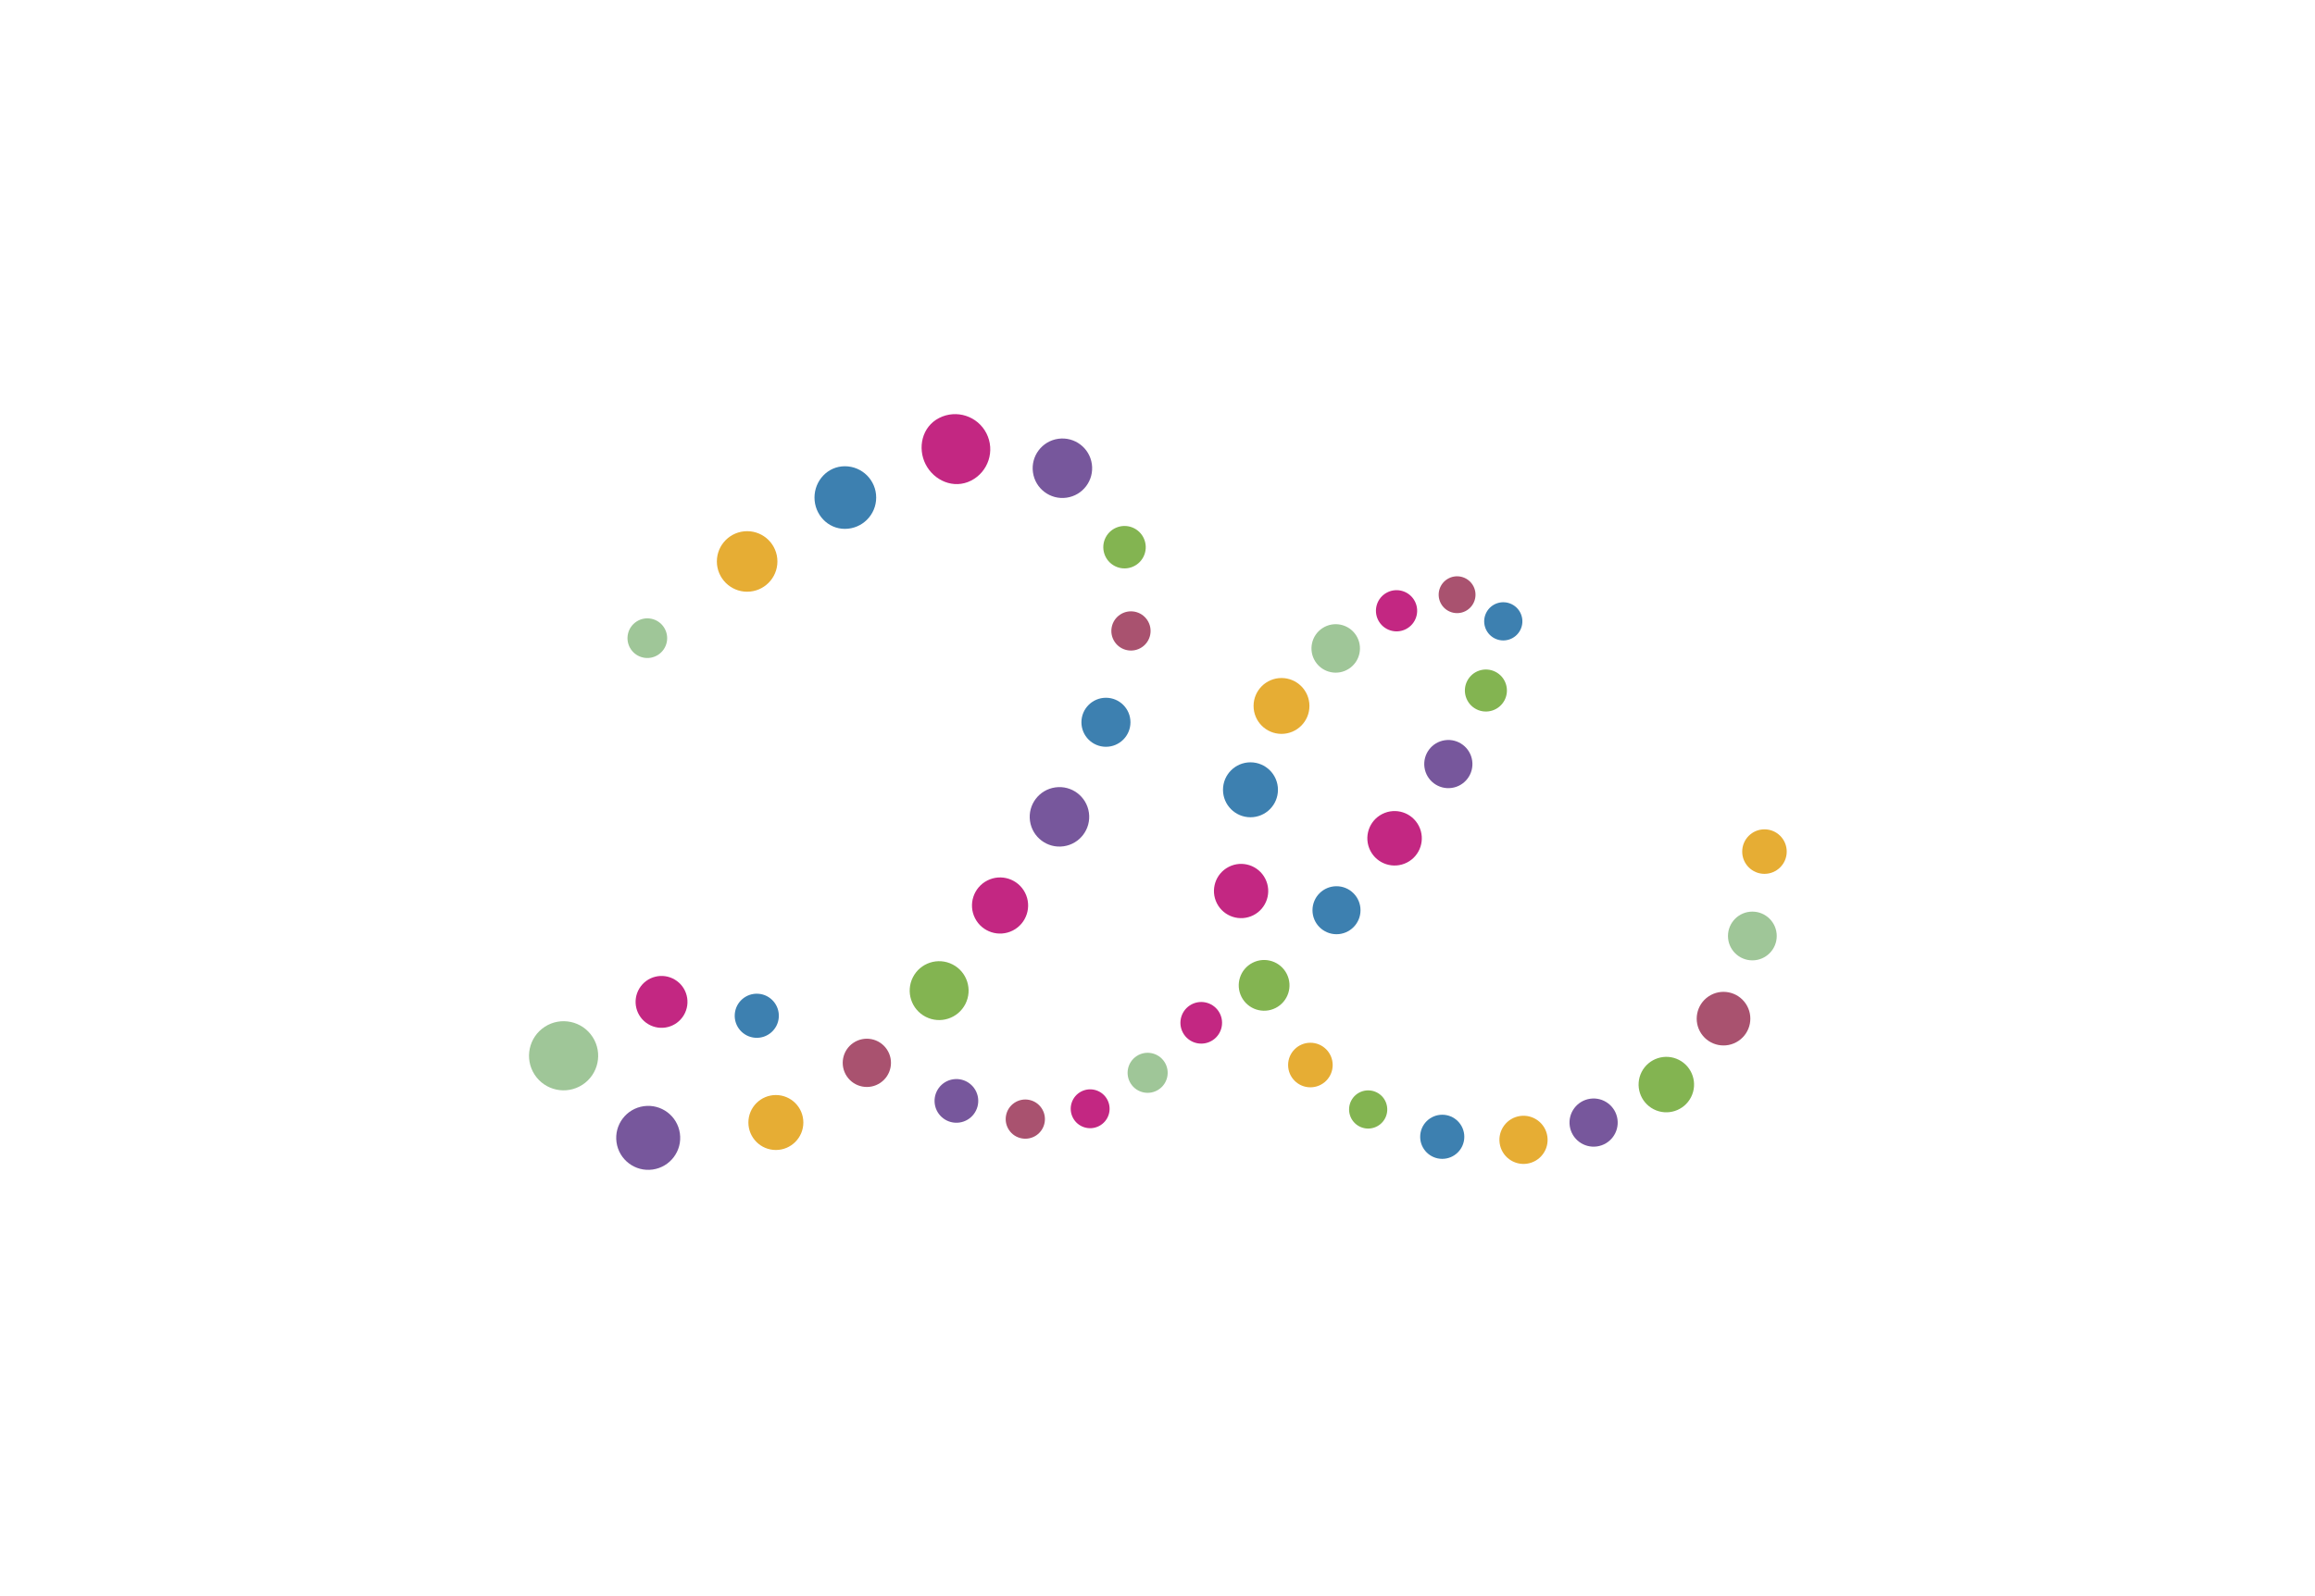 <?xml version="1.0" encoding="utf-8"?>
<!-- Generator: Adobe Illustrator 16.0.4, SVG Export Plug-In . SVG Version: 6.00 Build 0)  -->
<!DOCTYPE svg PUBLIC "-//W3C//DTD SVG 1.1//EN" "http://www.w3.org/Graphics/SVG/1.1/DTD/svg11.dtd">
<svg version="1.1" id="Calque_1" xmlns="http://www.w3.org/2000/svg" xmlns:xlink="http://www.w3.org/1999/xlink" x="0px" y="0px"
	 width="435px" height="300px" viewBox="0 0 435 300" enable-background="new 0 0 435 300" xml:space="preserve">
<path fill="#77579C" d="M200.409,93.543c3.058-0.43,5.186-3.257,4.757-6.312c-0.43-3.058-3.257-5.188-6.313-4.758
	c-3.056,0.429-5.187,3.257-4.755,6.313C194.527,91.844,197.351,93.974,200.409,93.543"/>
<path fill="#77579C" d="M272.779,148.094c2.478-0.348,4.201-2.637,3.854-5.114c-0.349-2.475-2.637-4.202-5.115-3.854
	c-2.476,0.348-4.199,2.638-3.851,5.113C268.016,146.715,270.305,148.441,272.779,148.094"/>
<path fill="#77579C" d="M199.855,159.064c3.057-0.43,5.188-3.258,4.757-6.312c-0.43-3.059-3.255-5.188-6.312-4.757
	c-3.058,0.429-5.187,3.255-4.759,6.313C193.974,157.366,196.799,159.497,199.855,159.064"/>
<path fill="#77579C" d="M300.076,215.477c2.477-0.346,4.203-2.635,3.854-5.113c-0.35-2.475-2.638-4.199-5.113-3.854
	c-2.478,0.348-4.201,2.639-3.854,5.114C295.312,214.098,297.6,215.824,300.076,215.477"/>
<path fill="#E6AD34" d="M286.904,218.723c2.478-0.348,4.203-2.638,3.854-5.113c-0.347-2.476-2.635-4.201-5.113-3.854
	c-2.476,0.349-4.201,2.638-3.854,5.112C282.141,217.344,284.43,219.07,286.904,218.723"/>
<path fill="#77579C" d="M122.639,219.82c3.288-0.461,5.58-3.502,5.117-6.791c-0.462-3.286-3.502-5.579-6.791-5.116
	c-3.287,0.461-5.579,3.502-5.117,6.791C116.311,217.991,119.352,220.283,122.639,219.82"/>
<path fill="#E6AD34" d="M140.391,111.216c3.143,0,5.69-2.549,5.69-5.689c0-3.141-2.547-5.688-5.69-5.688
	c-3.141,0-5.688,2.548-5.688,5.688C134.703,108.667,137.25,111.216,140.391,111.216"/>
<path fill="#E6AD34" d="M240.802,137.936c2.898,0,5.248-2.35,5.248-5.25c0-2.898-2.35-5.25-5.248-5.25
	c-2.897,0-5.249,2.352-5.249,5.25C235.553,135.585,237.902,137.936,240.802,137.936"/>
<path fill="#E6AD34" d="M246.229,204.365c2.313,0,4.188-1.877,4.188-4.188s-1.874-4.187-4.188-4.187
	c-2.312,0-4.187,1.873-4.187,4.187S243.918,204.365,246.229,204.365"/>
<path fill="#E6AD34" d="M145.79,216.146c2.851,0,5.163-2.312,5.163-5.164c0-2.853-2.312-5.164-5.163-5.164
	c-2.852,0-5.164,2.312-5.164,5.164C140.626,213.833,142.938,216.146,145.79,216.146"/>
<path fill="#E6AD34" d="M331.552,164.244c2.31,0,4.183-1.872,4.183-4.184c0-2.309-1.873-4.183-4.183-4.183s-4.183,1.874-4.183,4.183
	C327.369,162.372,329.242,164.244,331.552,164.244"/>
<path fill="#9FC698" d="M329.277,180.503c2.531,0,4.582-2.052,4.582-4.581c0-2.527-2.051-4.58-4.582-4.58
	c-2.528,0-4.582,2.053-4.582,4.58C324.695,178.451,326.749,180.503,329.277,180.503"/>
<path fill="#9FC698" d="M118.511,121.979c1.12,1.726,3.429,2.215,5.156,1.095c1.725-1.121,2.217-3.427,1.095-5.156
	c-1.121-1.726-3.429-2.215-5.154-1.094C117.881,117.945,117.39,120.252,118.511,121.979"/>
<path fill="#9FC698" d="M247.168,124.358c1.371,2.109,4.191,2.709,6.299,1.336c2.114-1.368,2.711-4.188,1.344-6.3
	c-1.371-2.107-4.191-2.709-6.305-1.339C246.396,119.426,245.799,122.246,247.168,124.358"/>
<path fill="#9FC698" d="M100.454,201.98c1.954,3.006,5.977,3.86,8.987,1.908c3.009-1.955,3.865-5.979,1.91-8.988
	c-1.954-3.01-5.978-3.863-8.987-1.91C99.355,194.945,98.499,198.971,100.454,201.98"/>
<path fill="#A9526F" d="M214.576,121.643c1.689-1.136,2.133-3.428,0.994-5.116c-1.139-1.686-3.428-2.13-5.115-0.995
	c-1.688,1.139-2.133,3.431-0.995,5.119C210.599,122.338,212.889,122.782,214.576,121.643"/>
<path fill="#A9526F" d="M165.42,203.525c2.076-1.401,2.624-4.219,1.223-6.295c-1.399-2.076-4.217-2.623-6.293-1.223
	c-2.076,1.398-2.624,4.217-1.224,6.295C160.526,204.378,163.345,204.926,165.42,203.525"/>
<path fill="#A9526F" d="M326.675,195.637c2.308-1.557,2.917-4.687,1.36-6.994s-4.688-2.914-6.993-1.36
	c-2.308,1.559-2.916,4.688-1.362,6.997C321.238,196.585,324.367,197.193,326.675,195.637"/>
<path fill="#83B451" d="M214.857,104.658c0.999-1.962,0.221-4.364-1.742-5.366c-1.962-0.998-4.364-0.219-5.366,1.743
	c-0.998,1.963-0.218,4.365,1.744,5.364C211.456,107.402,213.858,106.62,214.857,104.658"/>
<path fill="#83B451" d="M260.283,210.157c0.898-1.765,0.199-3.929-1.567-4.825c-1.766-0.9-3.928-0.198-4.827,1.566
	c-0.898,1.767-0.197,3.928,1.567,4.83C257.223,212.628,259.384,211.922,260.283,210.157"/>
<path fill="#3D80B0" d="M285.672,118.413c0.901-1.765,0.199-3.927-1.568-4.827c-1.767-0.899-3.929-0.197-4.828,1.568
	c-0.898,1.768-0.196,3.927,1.568,4.83C282.611,120.883,284.771,120.181,285.672,118.413"/>
<path fill="#83B451" d="M282.729,131.579c0.988-1.944,0.215-4.322-1.728-5.311c-1.944-0.989-4.321-0.219-5.312,1.725
	c-0.99,1.944-0.217,4.322,1.726,5.314C279.357,134.296,281.736,133.523,282.729,131.579"/>
<path fill="#C32782" d="M128.484,190.82c1.386-2.307,0.64-5.303-1.667-6.688c-2.309-1.387-5.302-0.641-6.689,1.668
	c-1.386,2.308-0.64,5.304,1.668,6.688C124.103,193.874,127.099,193.128,128.484,190.82"/>
<path fill="#83B451" d="M181.401,188.707c1.387-2.725,0.305-6.057-2.419-7.441c-2.722-1.389-6.054-0.306-7.443,2.416
	c-1.386,2.723-0.303,6.057,2.42,7.44C176.682,192.512,180.013,191.428,181.401,188.707"/>
<path fill="#83B451" d="M317.755,206.218c1.308-2.565,0.287-5.702-2.276-7.011c-2.564-1.305-5.703-0.287-7.011,2.277
	c-1.306,2.565-0.288,5.703,2.277,7.012C313.311,209.802,316.449,208.779,317.755,206.218"/>
<path fill="#3D80B0" d="M158.755,99.402c3.25,0,5.885-2.635,5.885-5.884s-2.635-5.884-5.885-5.884s-5.708,2.731-5.708,5.884
	S155.504,99.402,158.755,99.402"/>
<path fill="#3D80B0" d="M234.971,153.607c2.852,0,5.163-2.313,5.163-5.163c0-2.851-2.312-5.163-5.163-5.163
	c-2.853,0-5.164,2.312-5.164,5.163C229.807,151.294,232.118,153.607,234.971,153.607"/>
<path fill="#3D80B0" d="M251.135,175.591c2.491,0,4.512-2.018,4.512-4.508c0-2.495-2.021-4.513-4.512-4.513
	c-2.49,0-4.512,2.018-4.512,4.513C246.623,173.573,248.645,175.591,251.135,175.591"/>
<path fill="#3D80B0" d="M207.813,140.362c2.543,0,4.606-2.062,4.606-4.606c0-2.546-2.062-4.608-4.606-4.608
	c-2.545,0-4.609,2.062-4.609,4.608C203.204,138.3,205.268,140.362,207.813,140.362"/>
<path fill="#3D80B0" d="M271.004,217.812c2.291,0,4.146-1.857,4.146-4.146c0-2.291-1.855-4.146-4.146-4.146
	c-2.289,0-4.146,1.854-4.146,4.146C266.855,215.955,268.715,217.812,271.004,217.812"/>
<path fill="#3D80B0" d="M141.912,195.055c2.284,0.159,4.266-1.561,4.426-3.848c0.16-2.286-1.562-4.268-3.847-4.425
	c-2.286-0.16-4.267,1.562-4.425,3.847C137.905,192.911,139.628,194.895,141.912,195.055"/>
<path fill="#C32782" d="M182.469,90.336c3.251-1.656,4.544-5.636,2.888-8.887c-1.656-3.252-5.637-4.546-8.887-2.888
	c-3.252,1.657-4.1,5.649-2.54,8.71C175.491,90.332,179.219,91.993,182.469,90.336"/>
<path fill="#C32782" d="M235.521,172.016c2.511-1.277,3.508-4.352,2.229-6.859c-1.28-2.512-4.351-3.508-6.858-2.229
	c-2.51,1.279-3.506,4.351-2.228,6.859C229.943,172.296,233.014,173.292,235.521,172.016"/>
<path fill="#83B451" d="M239.7,189.453c2.347-1.197,3.28-4.067,2.083-6.417c-1.194-2.345-4.067-3.276-6.413-2.082
	c-2.349,1.196-3.281,4.067-2.086,6.416C234.48,189.716,237.354,190.648,239.7,189.453"/>
<path fill="#C32782" d="M264.372,162.121c2.521-1.283,3.519-4.362,2.235-6.883c-1.282-2.518-4.362-3.522-6.883-2.236
	c-2.517,1.283-3.517,4.364-2.234,6.885C258.771,162.404,261.854,163.404,264.372,162.121"/>
<path fill="#C32782" d="M206.504,211.652c1.798-0.914,2.513-3.112,1.596-4.911c-0.916-1.798-3.114-2.509-4.912-1.597
	c-1.798,0.916-2.513,3.115-1.596,4.916C202.507,211.857,204.706,212.568,206.504,211.652"/>
<path fill="#C32782" d="M190.31,174.895c2.596-1.324,3.628-4.498,2.306-7.097c-1.323-2.596-4.5-3.627-7.095-2.303
	c-2.595,1.321-3.628,4.498-2.306,7.094C184.538,175.186,187.715,176.216,190.31,174.895"/>
<path fill="#C32782" d="M264.177,118.248c1.907-0.971,2.664-3.301,1.693-5.209c-0.97-1.904-3.304-2.662-5.209-1.691
	c-1.905,0.971-2.664,3.302-1.693,5.208C259.938,118.46,262.271,119.221,264.177,118.248"/>
<path fill="#A9526F" d="M275.365,114.864c1.703-0.868,2.38-2.954,1.513-4.656s-2.952-2.38-4.655-1.513
	c-1.703,0.868-2.38,2.952-1.512,4.656C271.579,115.054,273.662,115.73,275.365,114.864"/>
<path fill="#77579C" d="M180.283,210.986c2.246-0.315,3.81-2.395,3.496-4.639c-0.317-2.246-2.393-3.811-4.639-3.494
	c-2.245,0.314-3.808,2.392-3.493,4.638C175.962,209.736,178.038,211.3,180.283,210.986"/>
<path fill="#A9526F" d="M194.723,213.398c1.687-1.14,2.133-3.43,0.993-5.117c-1.138-1.688-3.429-2.133-5.115-0.994
	c-1.688,1.138-2.133,3.429-0.995,5.115C190.744,214.09,193.035,214.534,194.723,213.398"/>
<path fill="#C32782" d="M227.908,195.486c1.791-1.207,2.265-3.641,1.057-5.432s-3.641-2.265-5.432-1.056
	c-1.792,1.209-2.264,3.642-1.057,5.433C223.688,196.221,226.118,196.693,227.908,195.486"/>
<path fill="#9FC698" d="M212.49,203.691c1.134,1.744,3.464,2.238,5.207,1.104c1.745-1.13,2.241-3.461,1.108-5.207
	c-1.133-1.739-3.465-2.237-5.207-1.104C211.854,199.615,211.357,201.945,212.49,203.691"/>
</svg>
